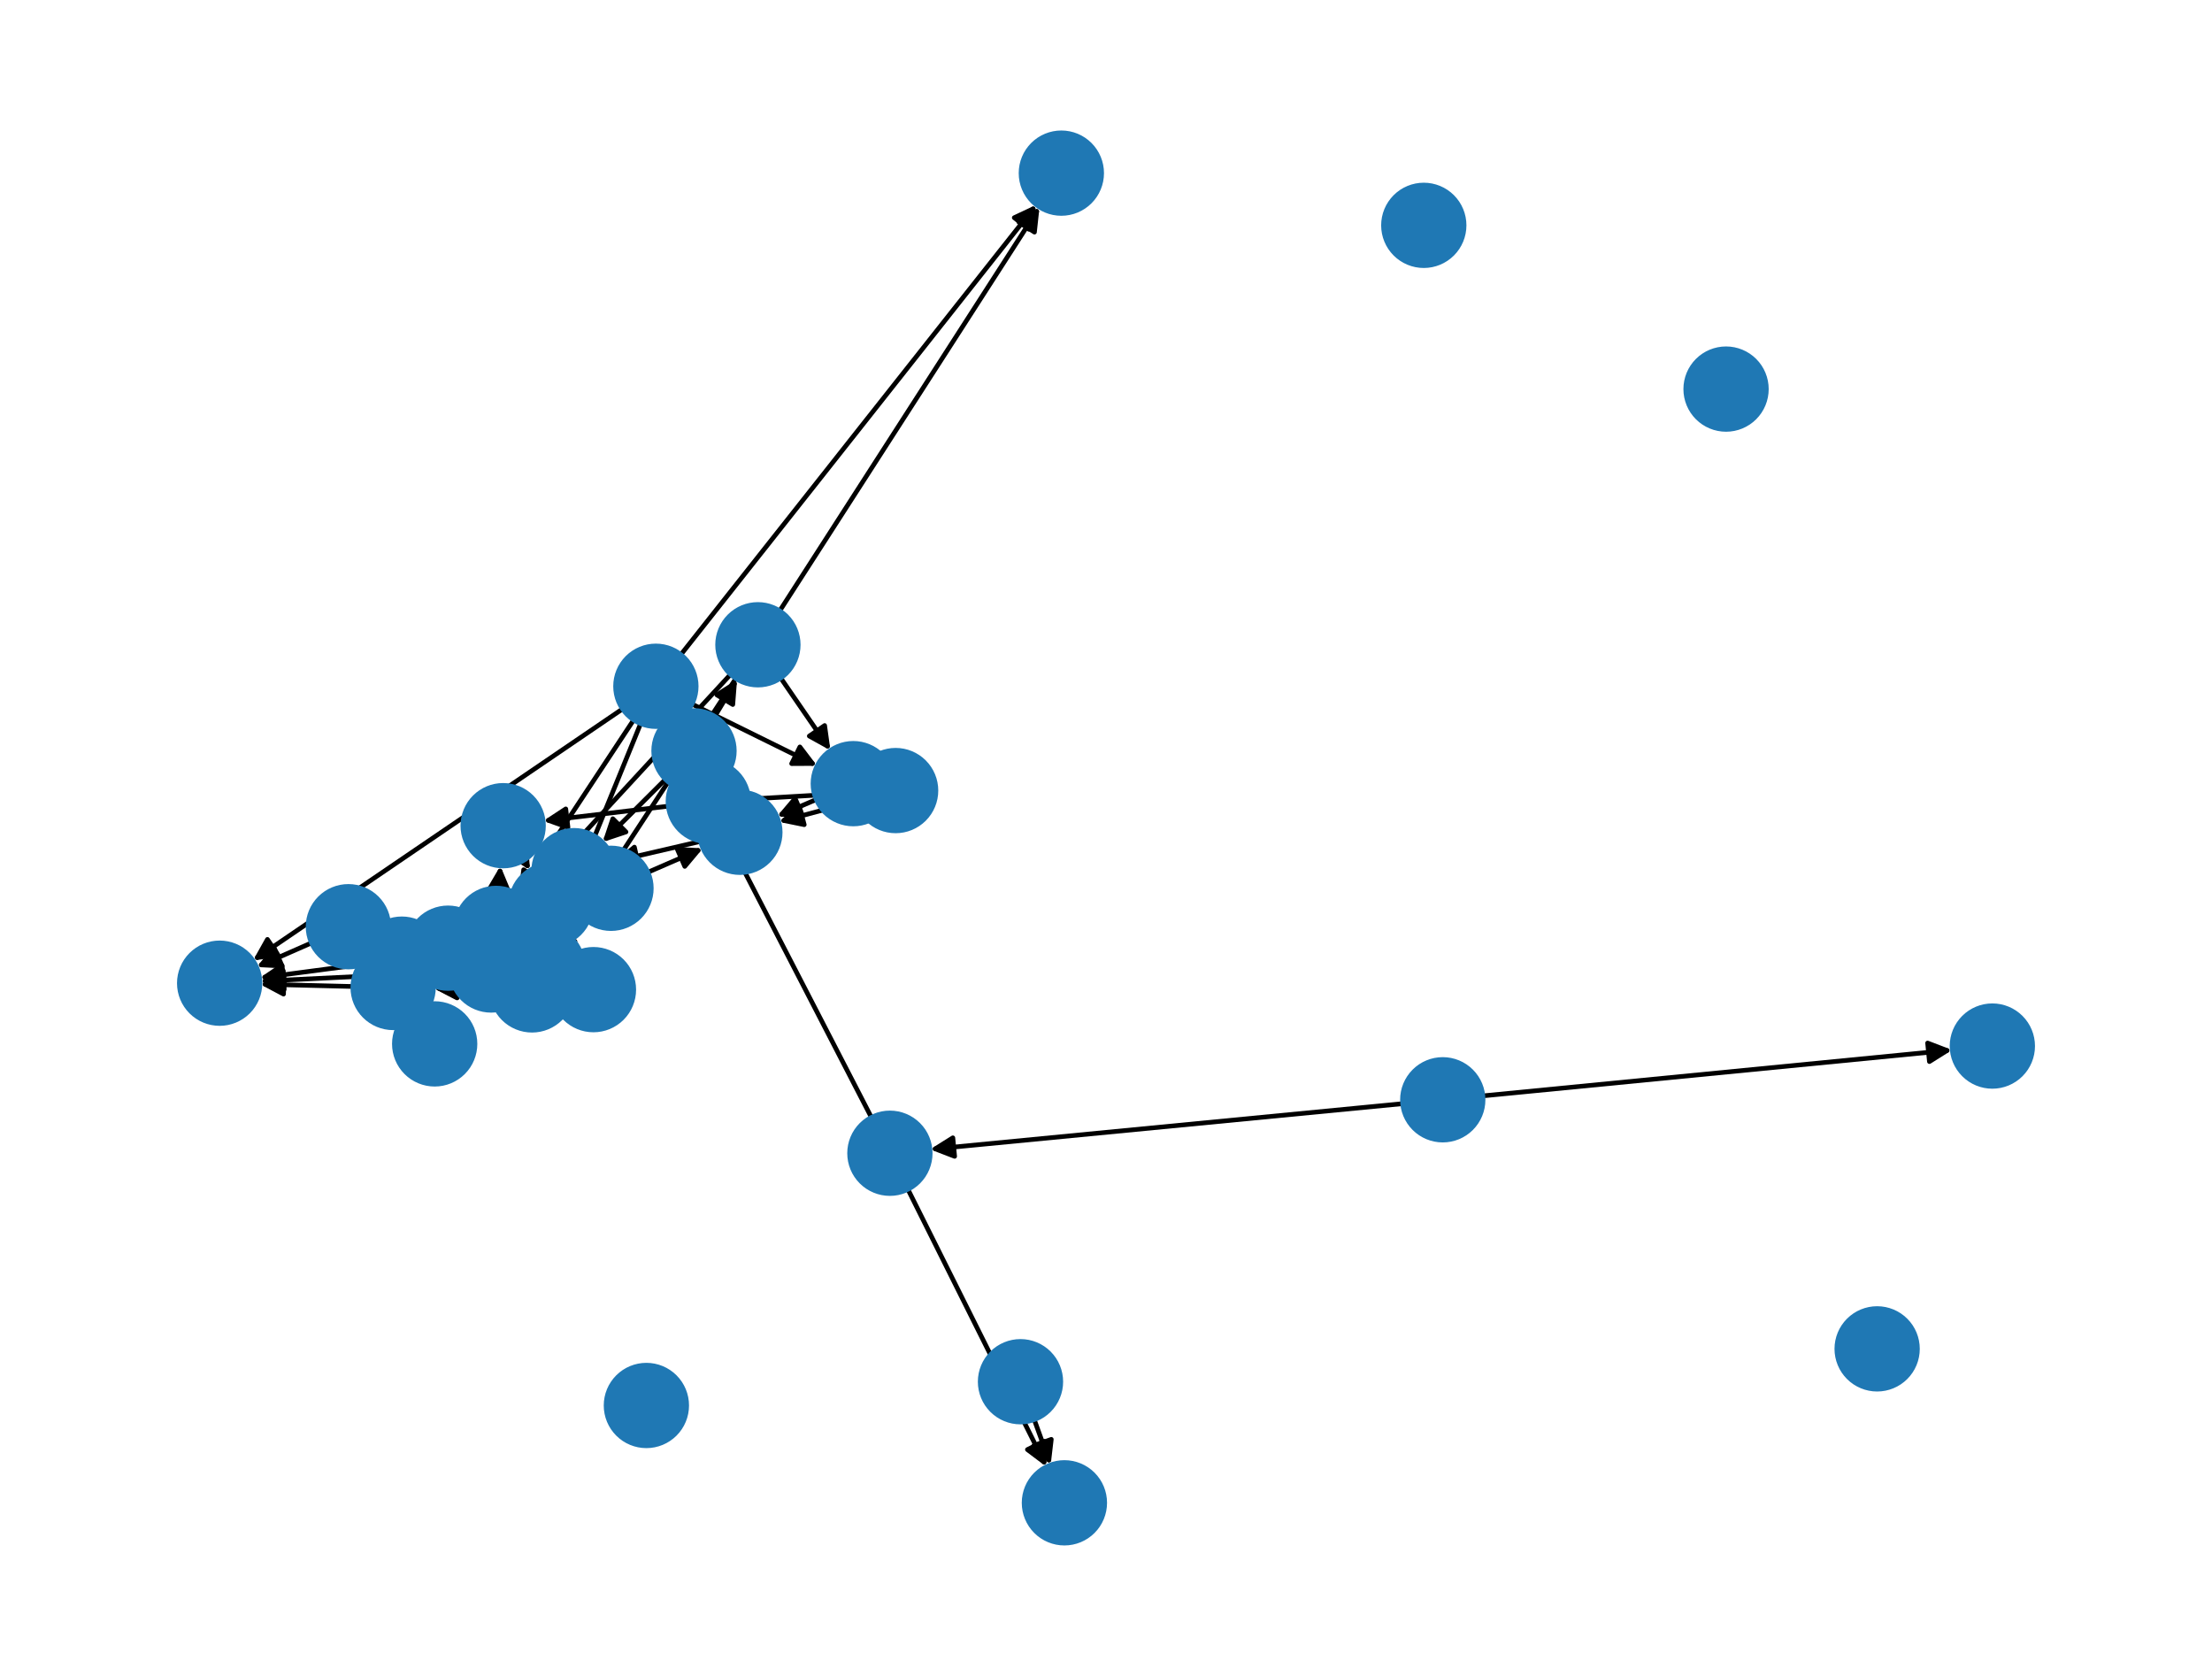 <?xml version="1.0" encoding="utf-8" standalone="no"?>
<!DOCTYPE svg PUBLIC "-//W3C//DTD SVG 1.1//EN"
  "http://www.w3.org/Graphics/SVG/1.1/DTD/svg11.dtd">
<svg xmlns:xlink="http://www.w3.org/1999/xlink" width="475.2pt" height="360pt" viewBox="0 0 475.2 360" xmlns="http://www.w3.org/2000/svg" version="1.1">
 <defs>
  <style type="text/css">*{stroke-linejoin: round; stroke-linecap: butt}</style>
 </defs>
 <g id="figure_1">
  <g id="patch_1">
   <path d="M 0 360 
L 475.2 360 
L 475.2 0 
L 0 0 
z
" style="fill: #ffffff"/>
  </g>
  <g id="axes_1">
   <g id="patch_2">
    <path d="M 301.322 237.072 
Q 250.56 241.98 200.91 246.78 
" clip-path="url(#pf044e07133)" style="fill: none; stroke: #000000; stroke-linecap: round"/>
    <path d="M 205.084 248.386 
L 200.91 246.78 
L 204.699 244.405 
z
" clip-path="url(#pf044e07133)" style="stroke: #000000; stroke-linecap: round"/>
   </g>
   <g id="patch_3">
    <path d="M 318.567 235.396 
Q 368.98 230.469 418.28 225.65 
" clip-path="url(#pf044e07133)" style="fill: none; stroke: #000000; stroke-linecap: round"/>
    <path d="M 414.104 224.049 
L 418.28 225.65 
L 414.493 228.03 
z
" clip-path="url(#pf044e07133)" style="stroke: #000000; stroke-linecap: round"/>
   </g>
   <g id="patch_4">
    <path d="M 153.56 153.868 
Q 155.955 149.892 157.773 146.874 
" clip-path="url(#pf044e07133)" style="fill: none; stroke: #000000; stroke-linecap: round"/>
    <path d="M 153.996 149.269 
L 157.773 146.874 
L 157.422 151.333 
z
" clip-path="url(#pf044e07133)" style="stroke: #000000; stroke-linecap: round"/>
   </g>
   <g id="patch_5">
    <path d="M 142.965 167.403 
Q 136.204 174.152 130.234 180.112 
" clip-path="url(#pf044e07133)" style="fill: none; stroke: #000000; stroke-linecap: round"/>
    <path d="M 134.478 178.701 
L 130.234 180.112 
L 131.652 175.871 
z
" clip-path="url(#pf044e07133)" style="stroke: #000000; stroke-linecap: round"/>
   </g>
   <g id="patch_6">
    <path d="M 90.252 216.156 
Q 89.853 215.128 89.859 215.143 
" clip-path="url(#pf044e07133)" style="fill: none; stroke: #000000; stroke-linecap: round"/>
    <path d="M 89.44 219.596 
L 89.859 215.143 
L 93.17 218.15 
z
" clip-path="url(#pf044e07133)" style="stroke: #000000; stroke-linecap: round"/>
   </g>
   <g id="patch_7">
    <path d="M 136.13 154.639 
Q 123.739 173.416 111.963 191.26 
" clip-path="url(#pf044e07133)" style="fill: none; stroke: #000000; stroke-linecap: round"/>
    <path d="M 115.835 189.024 
L 111.963 191.26 
L 112.497 186.82 
z
" clip-path="url(#pf044e07133)" style="stroke: #000000; stroke-linecap: round"/>
   </g>
   <g id="patch_8">
    <path d="M 137.628 155.432 
Q 127.596 180.023 117.987 203.579 
" clip-path="url(#pf044e07133)" style="fill: none; stroke: #000000; stroke-linecap: round"/>
    <path d="M 121.349 200.631 
L 117.987 203.579 
L 117.646 199.12 
z
" clip-path="url(#pf044e07133)" style="stroke: #000000; stroke-linecap: round"/>
   </g>
   <g id="patch_9">
    <path d="M 148.669 151.243 
Q 162.106 157.871 174.54 164.005 
" clip-path="url(#pf044e07133)" style="fill: none; stroke: #000000; stroke-linecap: round"/>
    <path d="M 171.837 160.442 
L 174.54 164.005 
L 170.068 164.029 
z
" clip-path="url(#pf044e07133)" style="stroke: #000000; stroke-linecap: round"/>
   </g>
   <g id="patch_10">
    <path d="M 133.742 152.283 
Q 94.045 179.302 55.272 205.691 
" clip-path="url(#pf044e07133)" style="fill: none; stroke: #000000; stroke-linecap: round"/>
    <path d="M 59.704 205.094 
L 55.272 205.691 
L 57.454 201.787 
z
" clip-path="url(#pf044e07133)" style="stroke: #000000; stroke-linecap: round"/>
   </g>
   <g id="patch_11">
    <path d="M 146.268 140.62 
Q 184.453 92.303 221.944 44.863 
" clip-path="url(#pf044e07133)" style="fill: none; stroke: #000000; stroke-linecap: round"/>
    <path d="M 217.895 46.761 
L 221.944 44.863 
L 221.033 49.241 
z
" clip-path="url(#pf044e07133)" style="stroke: #000000; stroke-linecap: round"/>
   </g>
   <g id="patch_12">
    <path d="M 66.915 202.541 
Q 61.016 205.128 56.141 207.267 
" clip-path="url(#pf044e07133)" style="fill: none; stroke: #000000; stroke-linecap: round"/>
    <path d="M 60.607 207.491 
L 56.141 207.267 
L 59.001 203.828 
z
" clip-path="url(#pf044e07133)" style="stroke: #000000; stroke-linecap: round"/>
   </g>
   <g id="patch_13">
    <path d="M 222.182 304.936 
Q 223.947 309.804 225.331 313.62 
" clip-path="url(#pf044e07133)" style="fill: none; stroke: #000000; stroke-linecap: round"/>
    <path d="M 225.848 309.178 
L 225.331 313.62 
L 222.087 310.542 
z
" clip-path="url(#pf044e07133)" style="stroke: #000000; stroke-linecap: round"/>
   </g>
   <g id="patch_14">
    <path d="M 187.203 240.026 
Q 171.67 209.935 156.65 180.837 
" clip-path="url(#pf044e07133)" style="fill: none; stroke: #000000; stroke-linecap: round"/>
    <path d="M 156.708 185.309 
L 156.65 180.837 
L 160.262 183.474 
z
" clip-path="url(#pf044e07133)" style="stroke: #000000; stroke-linecap: round"/>
   </g>
   <g id="patch_15">
    <path d="M 195.044 255.469 
Q 209.92 285.266 224.297 314.062 
" clip-path="url(#pf044e07133)" style="fill: none; stroke: #000000; stroke-linecap: round"/>
    <path d="M 224.299 309.59 
L 224.297 314.062 
L 220.72 311.377 
z
" clip-path="url(#pf044e07133)" style="stroke: #000000; stroke-linecap: round"/>
   </g>
   <g id="patch_16">
    <path d="M 160.816 171.649 
Q 172.287 170.984 182.641 170.383 
" clip-path="url(#pf044e07133)" style="fill: none; stroke: #000000; stroke-linecap: round"/>
    <path d="M 178.532 168.618 
L 182.641 170.383 
L 178.764 172.611 
z
" clip-path="url(#pf044e07133)" style="stroke: #000000; stroke-linecap: round"/>
   </g>
   <g id="patch_17">
    <path d="M 143.566 173.167 
Q 130.132 174.755 117.808 176.212 
" clip-path="url(#pf044e07133)" style="fill: none; stroke: #000000; stroke-linecap: round"/>
    <path d="M 122.015 177.729 
L 117.808 176.212 
L 121.545 173.756 
z
" clip-path="url(#pf044e07133)" style="stroke: #000000; stroke-linecap: round"/>
   </g>
   <g id="patch_18">
    <path d="M 158.36 178.205 
Q 158.653 178.491 158.147 177.996 
" clip-path="url(#pf044e07133)" style="fill: none; stroke: #000000; stroke-linecap: round"/>
    <path d="M 156.684 173.77 
L 158.147 177.996 
L 153.888 176.63 
z
" clip-path="url(#pf044e07133)" style="stroke: #000000; stroke-linecap: round"/>
   </g>
   <g id="patch_19">
    <path d="M 113.905 204.034 
Q 117.031 206 119.211 207.371 
" clip-path="url(#pf044e07133)" style="fill: none; stroke: #000000; stroke-linecap: round"/>
    <path d="M 116.89 203.548 
L 119.211 207.371 
L 114.76 206.934 
z
" clip-path="url(#pf044e07133)" style="stroke: #000000; stroke-linecap: round"/>
   </g>
   <g id="patch_20">
    <path d="M 113.271 204.914 
Q 114.945 206.286 115.754 206.949 
" clip-path="url(#pf044e07133)" style="fill: none; stroke: #000000; stroke-linecap: round"/>
    <path d="M 113.929 202.866 
L 115.754 206.949 
L 111.392 205.96 
z
" clip-path="url(#pf044e07133)" style="stroke: #000000; stroke-linecap: round"/>
   </g>
   <g id="patch_21">
    <path d="M 99.066 203.732 
Q 95.515 205.769 92.934 207.25 
" clip-path="url(#pf044e07133)" style="fill: none; stroke: #000000; stroke-linecap: round"/>
    <path d="M 97.399 206.994 
L 92.934 207.25 
L 95.408 203.525 
z
" clip-path="url(#pf044e07133)" style="stroke: #000000; stroke-linecap: round"/>
   </g>
   <g id="patch_22">
    <path d="M 107.17 190.786 
Q 107.334 188.392 107.422 187.113 
" clip-path="url(#pf044e07133)" style="fill: none; stroke: #000000; stroke-linecap: round"/>
    <path d="M 105.153 190.966 
L 107.422 187.113 
L 109.143 191.24 
z
" clip-path="url(#pf044e07133)" style="stroke: #000000; stroke-linecap: round"/>
   </g>
   <g id="patch_23">
    <path d="M 98.569 202.719 
Q 97.411 203.196 97.287 203.247 
" clip-path="url(#pf044e07133)" style="fill: none; stroke: #000000; stroke-linecap: round"/>
    <path d="M 101.747 203.574 
L 97.287 203.247 
L 100.224 199.875 
z
" clip-path="url(#pf044e07133)" style="stroke: #000000; stroke-linecap: round"/>
   </g>
   <g id="patch_24">
    <path d="M 122.95 212.597 
Q 125.22 212.588 126.372 212.583 
" clip-path="url(#pf044e07133)" style="fill: none; stroke: #000000; stroke-linecap: round"/>
    <path d="M 122.364 210.6 
L 126.372 212.583 
L 122.381 214.6 
z
" clip-path="url(#pf044e07133)" style="stroke: #000000; stroke-linecap: round"/>
   </g>
   <g id="patch_25">
    <path d="M 114.293 212.634 
Q 115.455 210.146 116.145 208.671 
" clip-path="url(#pf044e07133)" style="fill: none; stroke: #000000; stroke-linecap: round"/>
    <path d="M 112.639 211.448 
L 116.145 208.671 
L 116.263 213.142 
z
" clip-path="url(#pf044e07133)" style="stroke: #000000; stroke-linecap: round"/>
   </g>
   <g id="patch_26">
    <path d="M 105.864 210.643 
Q 100.309 209.331 95.843 208.275 
" clip-path="url(#pf044e07133)" style="fill: none; stroke: #000000; stroke-linecap: round"/>
    <path d="M 99.276 211.141 
L 95.843 208.275 
L 100.195 207.249 
z
" clip-path="url(#pf044e07133)" style="stroke: #000000; stroke-linecap: round"/>
   </g>
   <g id="patch_27">
    <path d="M 105.635 212.483 
Q 99.375 212.374 94.232 212.285 
" clip-path="url(#pf044e07133)" style="fill: none; stroke: #000000; stroke-linecap: round"/>
    <path d="M 98.196 214.354 
L 94.232 212.285 
L 98.266 210.355 
z
" clip-path="url(#pf044e07133)" style="stroke: #000000; stroke-linecap: round"/>
   </g>
   <g id="patch_28">
    <path d="M 139.197 187.36 
Q 145.1 184.795 149.977 182.675 
" clip-path="url(#pf044e07133)" style="fill: none; stroke: #000000; stroke-linecap: round"/>
    <path d="M 145.512 182.435 
L 149.977 182.675 
L 147.106 186.104 
z
" clip-path="url(#pf044e07133)" style="stroke: #000000; stroke-linecap: round"/>
   </g>
   <g id="patch_29">
    <path d="M 123.126 193.798 
Q 113.755 197.241 105.434 200.299 
" clip-path="url(#pf044e07133)" style="fill: none; stroke: #000000; stroke-linecap: round"/>
    <path d="M 109.879 200.797 
L 105.434 200.299 
L 108.499 197.042 
z
" clip-path="url(#pf044e07133)" style="stroke: #000000; stroke-linecap: round"/>
   </g>
   <g id="patch_30">
    <path d="M 123.442 187.082 
Q 123.378 187.051 124.323 187.502 
" clip-path="url(#pf044e07133)" style="fill: none; stroke: #000000; stroke-linecap: round"/>
    <path d="M 127.072 191.03 
L 124.323 187.502 
L 128.795 187.42 
z
" clip-path="url(#pf044e07133)" style="stroke: #000000; stroke-linecap: round"/>
   </g>
   <g id="patch_31">
    <path d="M 184.038 172.058 
Q 175.674 174.298 168.391 176.248 
" clip-path="url(#pf044e07133)" style="fill: none; stroke: #000000; stroke-linecap: round"/>
    <path d="M 172.772 177.145 
L 168.391 176.248 
L 171.738 173.281 
z
" clip-path="url(#pf044e07133)" style="stroke: #000000; stroke-linecap: round"/>
   </g>
   <g id="patch_32">
    <path d="M 175.349 171.745 
Q 171.126 173.556 167.931 174.925 
" clip-path="url(#pf044e07133)" style="fill: none; stroke: #000000; stroke-linecap: round"/>
    <path d="M 172.395 175.187 
L 167.931 174.925 
L 170.819 171.511 
z
" clip-path="url(#pf044e07133)" style="stroke: #000000; stroke-linecap: round"/>
   </g>
   <g id="patch_33">
    <path d="M 118.83 212.485 
Q 105.971 212.346 94.23 212.22 
" clip-path="url(#pf044e07133)" style="fill: none; stroke: #000000; stroke-linecap: round"/>
    <path d="M 98.208 214.263 
L 94.23 212.22 
L 98.251 210.263 
z
" clip-path="url(#pf044e07133)" style="stroke: #000000; stroke-linecap: round"/>
   </g>
   <g id="patch_34">
    <path d="M 108.04 208.847 
Q 100.536 209.886 94.139 210.773 
" clip-path="url(#pf044e07133)" style="fill: none; stroke: #000000; stroke-linecap: round"/>
    <path d="M 98.376 212.205 
L 94.139 210.773 
L 97.827 208.243 
z
" clip-path="url(#pf044e07133)" style="stroke: #000000; stroke-linecap: round"/>
   </g>
   <g id="patch_35">
    <path d="M 94.922 207.072 
Q 95.919 207.193 95.806 207.179 
" clip-path="url(#pf044e07133)" style="fill: none; stroke: #000000; stroke-linecap: round"/>
    <path d="M 92.076 204.711 
L 95.806 207.179 
L 91.593 208.682 
z
" clip-path="url(#pf044e07133)" style="stroke: #000000; stroke-linecap: round"/>
   </g>
   <g id="patch_36">
    <path d="M 77.74 207.16 
Q 66.758 208.61 56.885 209.914 
" clip-path="url(#pf044e07133)" style="fill: none; stroke: #000000; stroke-linecap: round"/>
    <path d="M 61.112 211.373 
L 56.885 209.914 
L 60.588 207.408 
z
" clip-path="url(#pf044e07133)" style="stroke: #000000; stroke-linecap: round"/>
   </g>
   <g id="patch_37">
    <path d="M 84.455 212.114 
Q 85.391 209.071 85.998 207.096 
" clip-path="url(#pf044e07133)" style="fill: none; stroke: #000000; stroke-linecap: round"/>
    <path d="M 82.911 210.332 
L 85.998 207.096 
L 86.734 211.507 
z
" clip-path="url(#pf044e07133)" style="stroke: #000000; stroke-linecap: round"/>
   </g>
   <g id="patch_38">
    <path d="M 75.798 211.901 
Q 65.821 211.654 56.963 211.436 
" clip-path="url(#pf044e07133)" style="fill: none; stroke: #000000; stroke-linecap: round"/>
    <path d="M 60.912 213.534 
L 56.963 211.436 
L 61.011 209.535 
z
" clip-path="url(#pf044e07133)" style="stroke: #000000; stroke-linecap: round"/>
   </g>
   <g id="patch_39">
    <path d="M 156.944 144.863 
Q 134.697 168.961 113.209 192.238 
" clip-path="url(#pf044e07133)" style="fill: none; stroke: #000000; stroke-linecap: round"/>
    <path d="M 117.392 190.656 
L 113.209 192.238 
L 114.452 187.942 
z
" clip-path="url(#pf044e07133)" style="stroke: #000000; stroke-linecap: round"/>
   </g>
   <g id="patch_40">
    <path d="M 158.076 145.745 
Q 138.556 175.566 119.648 204.452 
" clip-path="url(#pf044e07133)" style="fill: none; stroke: #000000; stroke-linecap: round"/>
    <path d="M 123.512 202.201 
L 119.648 204.452 
L 120.166 200.01 
z
" clip-path="url(#pf044e07133)" style="stroke: #000000; stroke-linecap: round"/>
   </g>
   <g id="patch_41">
    <path d="M 167.724 145.64 
Q 173.066 153.417 177.774 160.272 
" clip-path="url(#pf044e07133)" style="fill: none; stroke: #000000; stroke-linecap: round"/>
    <path d="M 177.158 155.842 
L 177.774 160.272 
L 173.861 158.107 
z
" clip-path="url(#pf044e07133)" style="stroke: #000000; stroke-linecap: round"/>
   </g>
   <g id="patch_42">
    <path d="M 167.504 131.217 
Q 195.412 87.847 222.715 45.416 
" clip-path="url(#pf044e07133)" style="fill: none; stroke: #000000; stroke-linecap: round"/>
    <path d="M 218.869 47.697 
L 222.715 45.416 
L 222.232 49.862 
z
" clip-path="url(#pf044e07133)" style="stroke: #000000; stroke-linecap: round"/>
   </g>
   <g id="patch_43">
    <path d="M 112.577 184.774 
Q 113.227 185.849 113.299 185.967 
" clip-path="url(#pf044e07133)" style="fill: none; stroke: #000000; stroke-linecap: round"/>
    <path d="M 112.94 181.51 
L 113.299 185.967 
L 109.517 183.58 
z
" clip-path="url(#pf044e07133)" style="stroke: #000000; stroke-linecap: round"/>
   </g>
   <g id="patch_44">
    <path d="M 150.512 180.728 
Q 141.132 182.899 132.84 184.817 
" clip-path="url(#pf044e07133)" style="fill: none; stroke: #000000; stroke-linecap: round"/>
    <path d="M 137.188 185.864 
L 132.84 184.817 
L 136.286 181.967 
z
" clip-path="url(#pf044e07133)" style="stroke: #000000; stroke-linecap: round"/>
   </g>
   <g id="patch_45">
    <path d="M 126.713 192.052 
Q 128.985 191.431 130.179 191.105 
" clip-path="url(#pf044e07133)" style="fill: none; stroke: #000000; stroke-linecap: round"/>
    <path d="M 125.793 190.23 
L 130.179 191.105 
L 126.847 194.089 
z
" clip-path="url(#pf044e07133)" style="stroke: #000000; stroke-linecap: round"/>
   </g>
   <g id="patch_46">
    <path d="M 110.38 197.705 
Q 107.305 199.004 105.26 199.868 
" clip-path="url(#pf044e07133)" style="fill: none; stroke: #000000; stroke-linecap: round"/>
    <path d="M 109.723 200.154 
L 105.26 199.868 
L 108.167 196.469 
z
" clip-path="url(#pf044e07133)" style="stroke: #000000; stroke-linecap: round"/>
   </g>
   <g id="patch_47">
    <path d="M 96.866 208.779 
Q 76.352 209.776 56.954 210.72 
" clip-path="url(#pf044e07133)" style="fill: none; stroke: #000000; stroke-linecap: round"/>
    <path d="M 61.047 212.523 
L 56.954 210.72 
L 60.852 208.528 
z
" clip-path="url(#pf044e07133)" style="stroke: #000000; stroke-linecap: round"/>
   </g>
   <g id="patch_48">
    <path d="M 87.824 205.672 
Q 87.075 205.849 87.414 205.769 
" clip-path="url(#pf044e07133)" style="fill: none; stroke: #000000; stroke-linecap: round"/>
    <path d="M 91.767 206.792 
L 87.414 205.769 
L 90.844 202.9 
z
" clip-path="url(#pf044e07133)" style="stroke: #000000; stroke-linecap: round"/>
   </g>
   <g id="patch_49">
    <path d="M 89.211 208.712 
Q 86.833 210.413 85.365 211.464 
" clip-path="url(#pf044e07133)" style="fill: none; stroke: #000000; stroke-linecap: round"/>
    <path d="M 89.782 210.762 
L 85.365 211.464 
L 87.454 207.509 
z
" clip-path="url(#pf044e07133)" style="stroke: #000000; stroke-linecap: round"/>
   </g>
   <g id="patch_50">
    <path d="M 115.938 191.56 
Q 109.783 195.347 104.58 198.549 
" clip-path="url(#pf044e07133)" style="fill: none; stroke: #000000; stroke-linecap: round"/>
    <path d="M 109.034 198.156 
L 104.58 198.549 
L 106.938 194.749 
z
" clip-path="url(#pf044e07133)" style="stroke: #000000; stroke-linecap: round"/>
   </g>
   <g id="PathCollection_1">
    <defs>
     <path id="m55b84b080a" d="M 0 8.66 
C 2.297 8.66 4.5 7.748 6.124 6.124 
C 7.748 4.5 8.66 2.297 8.66 0 
C 8.66 -2.297 7.748 -4.5 6.124 -6.124 
C 4.5 -7.748 2.297 -8.66 0 -8.66 
C -2.297 -8.66 -4.5 -7.748 -6.124 -6.124 
C -7.748 -4.5 -8.66 -2.297 -8.66 0 
C -8.66 2.297 -7.748 4.5 -6.124 6.124 
C -4.5 7.748 -2.297 8.66 0 8.66 
z
" style="stroke: #1f78b4"/>
    </defs>
    <g clip-path="url(#pf044e07133)">
     <use xlink:href="#m55b84b080a" x="309.945" y="236.238" style="fill: #1f78b4; stroke: #1f78b4"/>
     <use xlink:href="#m55b84b080a" x="149.091" y="161.287" style="fill: #1f78b4; stroke: #1f78b4"/>
     <use xlink:href="#m55b84b080a" x="93.381" y="224.231" style="fill: #1f78b4; stroke: #1f78b4"/>
     <use xlink:href="#m55b84b080a" x="140.901" y="147.411" style="fill: #1f78b4; stroke: #1f78b4"/>
     <use xlink:href="#m55b84b080a" x="74.846" y="199.062" style="fill: #1f78b4; stroke: #1f78b4"/>
     <use xlink:href="#m55b84b080a" x="219.23" y="296.798" style="fill: #1f78b4; stroke: #1f78b4"/>
     <use xlink:href="#m55b84b080a" x="305.87" y="48.405" style="fill: #1f78b4; stroke: #1f78b4"/>
     <use xlink:href="#m55b84b080a" x="138.862" y="301.903" style="fill: #1f78b4; stroke: #1f78b4"/>
     <use xlink:href="#m55b84b080a" x="370.805" y="83.578" style="fill: #1f78b4; stroke: #1f78b4"/>
     <use xlink:href="#m55b84b080a" x="403.263" y="289.741" style="fill: #1f78b4; stroke: #1f78b4"/>
     <use xlink:href="#m55b84b080a" x="191.175" y="247.722" style="fill: #1f78b4; stroke: #1f78b4"/>
     <use xlink:href="#m55b84b080a" x="428.013" y="224.699" style="fill: #1f78b4; stroke: #1f78b4"/>
     <use xlink:href="#m55b84b080a" x="152.166" y="172.151" style="fill: #1f78b4; stroke: #1f78b4"/>
     <use xlink:href="#m55b84b080a" x="106.576" y="199.423" style="fill: #1f78b4; stroke: #1f78b4"/>
     <use xlink:href="#m55b84b080a" x="114.293" y="212.634" style="fill: #1f78b4; stroke: #1f78b4"/>
     <use xlink:href="#m55b84b080a" x="131.257" y="190.81" style="fill: #1f78b4; stroke: #1f78b4"/>
     <use xlink:href="#m55b84b080a" x="192.407" y="169.817" style="fill: #1f78b4; stroke: #1f78b4"/>
     <use xlink:href="#m55b84b080a" x="183.31" y="168.332" style="fill: #1f78b4; stroke: #1f78b4"/>
     <use xlink:href="#m55b84b080a" x="127.49" y="212.578" style="fill: #1f78b4; stroke: #1f78b4"/>
     <use xlink:href="#m55b84b080a" x="116.618" y="207.658" style="fill: #1f78b4; stroke: #1f78b4"/>
     <use xlink:href="#m55b84b080a" x="86.326" y="206.027" style="fill: #1f78b4; stroke: #1f78b4"/>
     <use xlink:href="#m55b84b080a" x="84.455" y="212.114" style="fill: #1f78b4; stroke: #1f78b4"/>
     <use xlink:href="#m55b84b080a" x="162.819" y="138.498" style="fill: #1f78b4; stroke: #1f78b4"/>
     <use xlink:href="#m55b84b080a" x="228.664" y="322.81" style="fill: #1f78b4; stroke: #1f78b4"/>
     <use xlink:href="#m55b84b080a" x="108.093" y="177.36" style="fill: #1f78b4; stroke: #1f78b4"/>
     <use xlink:href="#m55b84b080a" x="158.946" y="178.777" style="fill: #1f78b4; stroke: #1f78b4"/>
     <use xlink:href="#m55b84b080a" x="118.36" y="194.335" style="fill: #1f78b4; stroke: #1f78b4"/>
     <use xlink:href="#m55b84b080a" x="105.513" y="208.359" style="fill: #1f78b4; stroke: #1f78b4"/>
     <use xlink:href="#m55b84b080a" x="47.187" y="211.194" style="fill: #1f78b4; stroke: #1f78b4"/>
     <use xlink:href="#m55b84b080a" x="228.008" y="37.19" style="fill: #1f78b4; stroke: #1f78b4"/>
     <use xlink:href="#m55b84b080a" x="96.253" y="203.673" style="fill: #1f78b4; stroke: #1f78b4"/>
     <use xlink:href="#m55b84b080a" x="123.314" y="187.021" style="fill: #1f78b4; stroke: #1f78b4"/>
    </g>
   </g>
  </g>
 </g>
 <defs>
  <clipPath id="pf044e07133">
   <rect x="7.2" y="7.2" width="460.8" height="345.6"/>
  </clipPath>
 </defs>
</svg>
